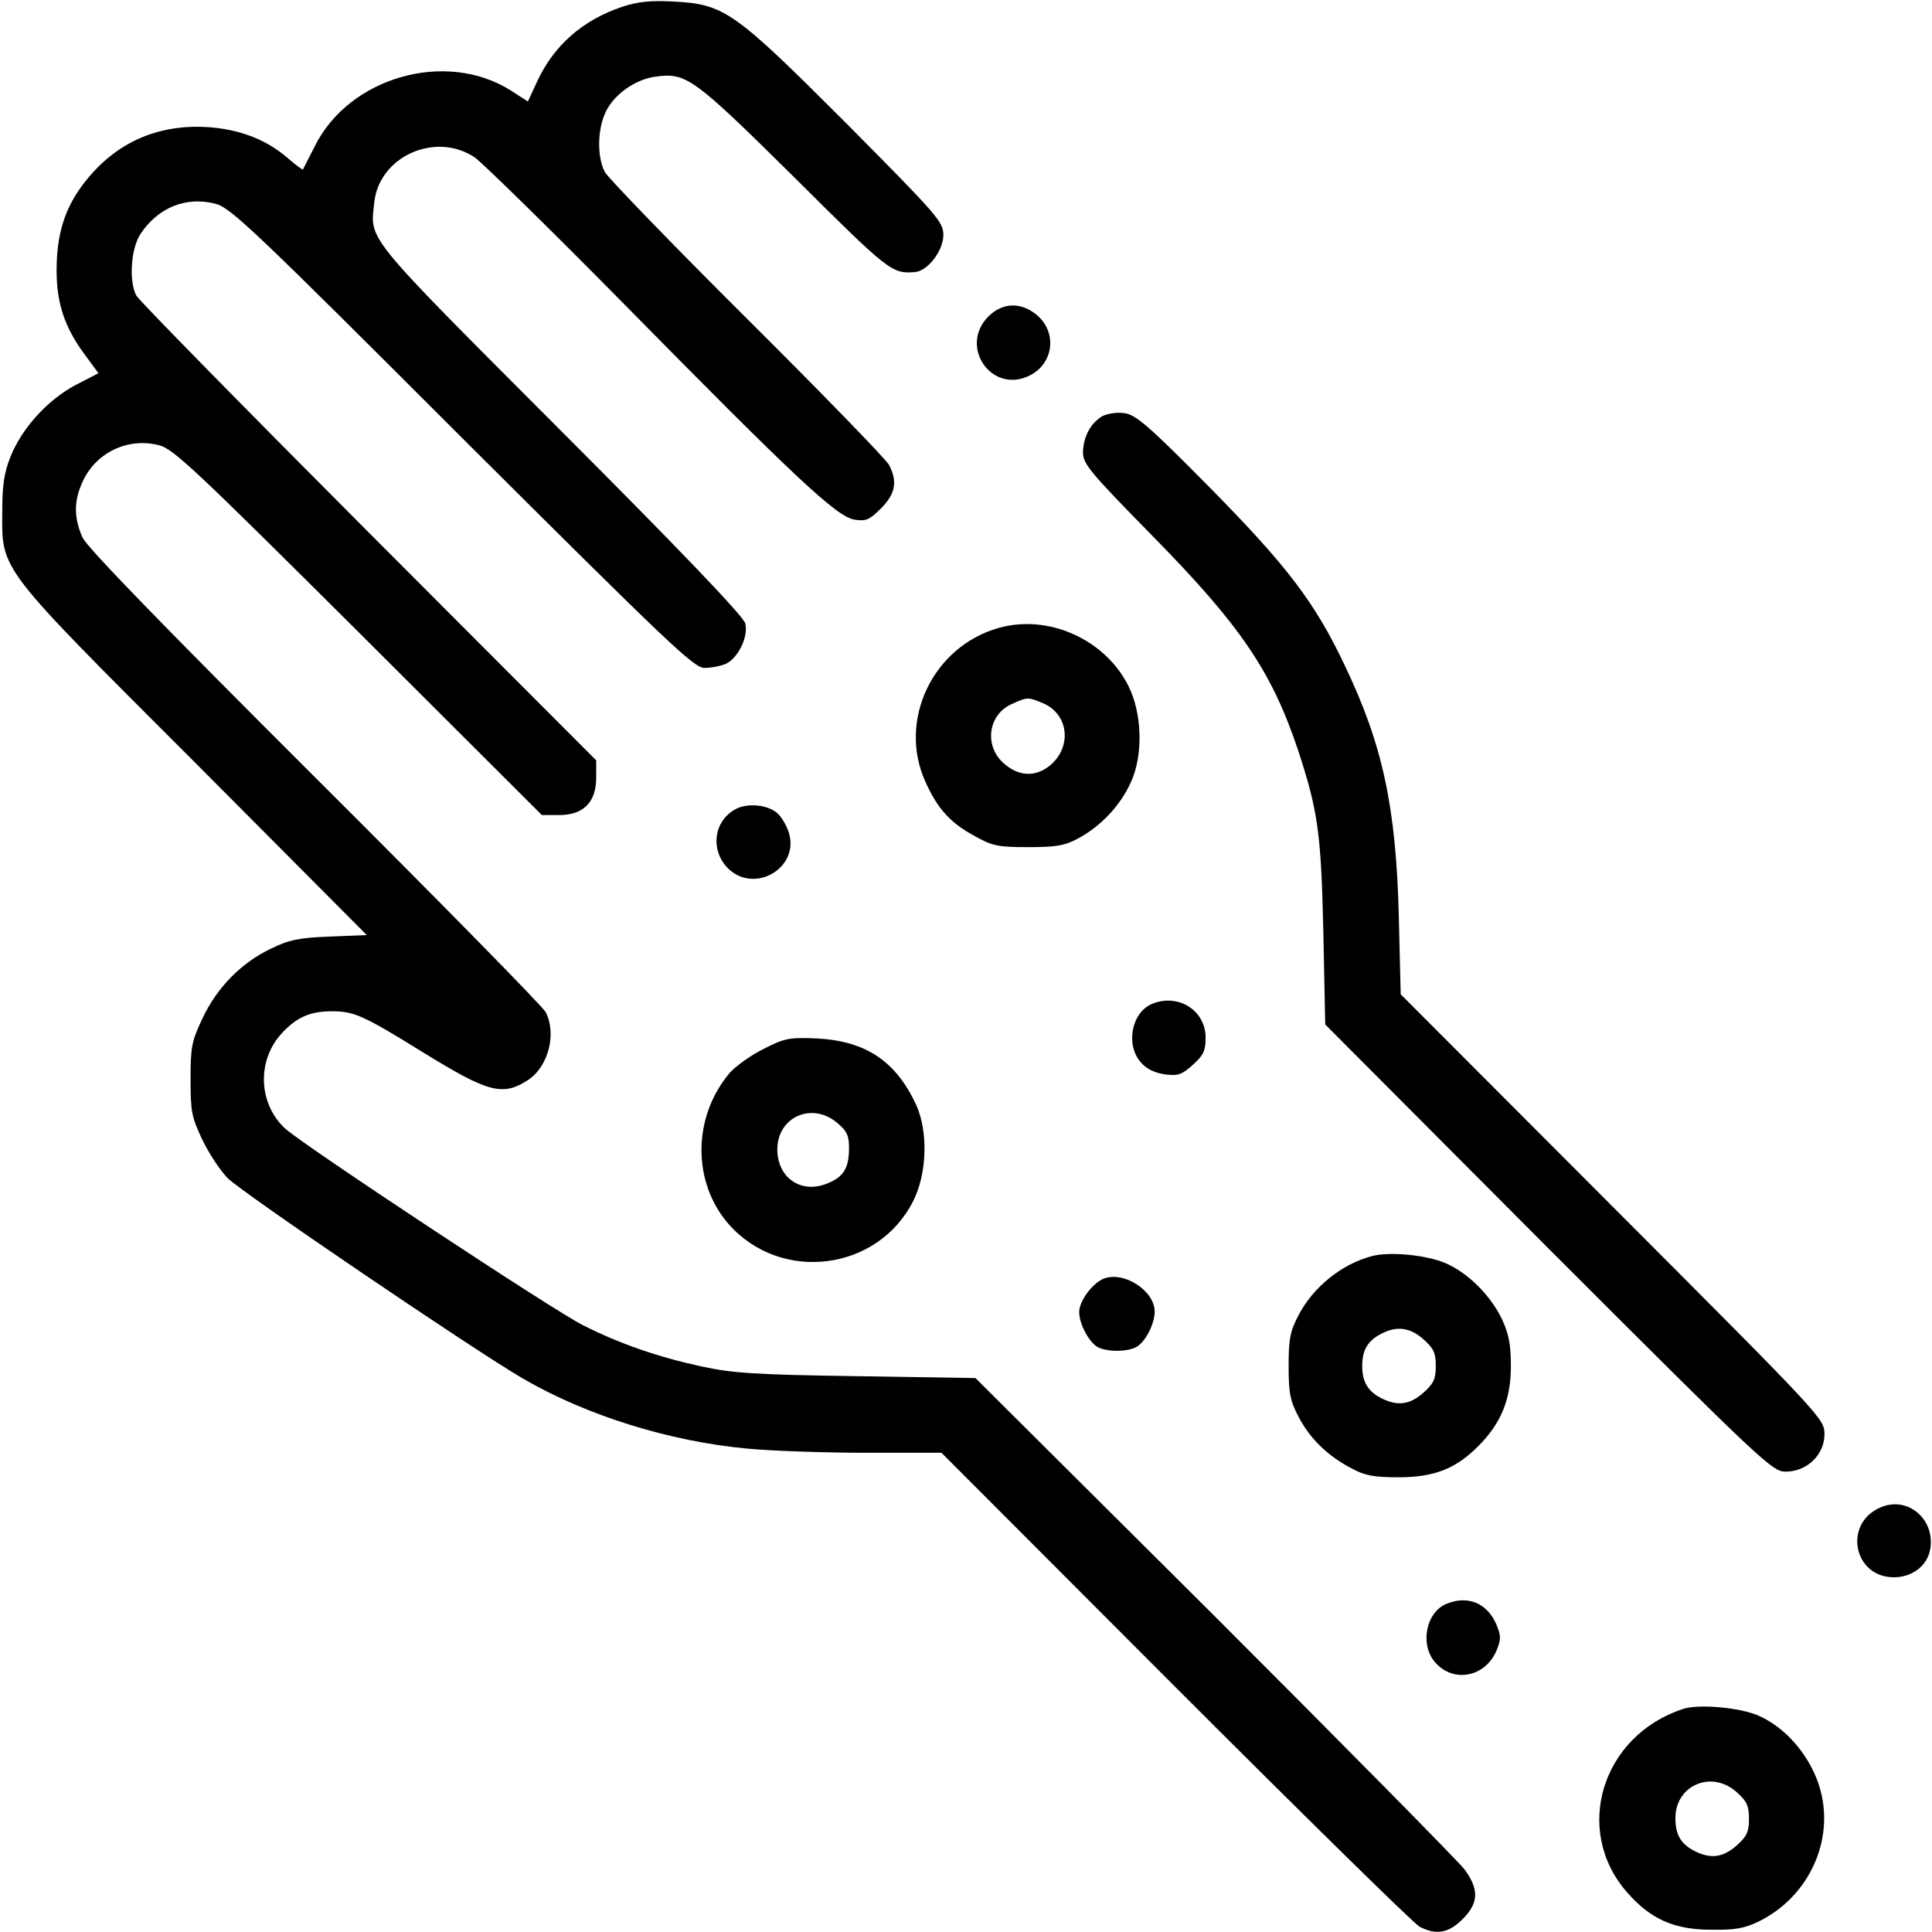 <?xml version="1.0" standalone="no"?>
<!DOCTYPE svg PUBLIC "-//W3C//DTD SVG 20010904//EN"
 "http://www.w3.org/TR/2001/REC-SVG-20010904/DTD/svg10.dtd">
<svg version="1.0" xmlns="http://www.w3.org/2000/svg"
 width="512pt" height="512pt" viewBox="0 0 512 512"
 preserveAspectRatio="xMidYMid meet">

<g transform="translate(0,512) scale(0.1,-0.1)"
fill="#000000" stroke="none">
<path d="M1649 5102 c-105 -35 -182 -103 -226 -199 l-24 -52 -45 29 c-172 109
-429 36 -520 -148 -16 -31 -30 -59 -31 -61 -1 -2 -21 13 -44 33 -60 51 -138
78 -229 80 -128 2 -233 -50 -311 -154 -48 -64 -69 -132 -69 -227 0 -86 21
-150 74 -222 l37 -50 -62 -32 c-74 -40 -141 -114 -171 -189 -17 -42 -22 -76
-22 -145 -1 -159 -14 -141 511 -666 l455 -457 -98 -4 c-82 -3 -109 -9 -156
-32 -78 -37 -143 -103 -181 -184 -29 -61 -32 -76 -32 -162 0 -86 3 -101 31
-160 17 -36 47 -81 67 -102 39 -39 653 -456 784 -532 167 -97 387 -166 594
-185 63 -6 204 -11 314 -11 l200 0 620 -621 c341 -341 632 -627 647 -635 44
-23 77 -17 114 20 43 43 44 79 5 132 -16 21 -314 323 -662 671 l-634 631 -315
5 c-271 4 -329 8 -412 26 -115 25 -216 60 -313 109 -75 37 -741 477 -789 521
-72 66 -76 182 -8 254 39 42 75 57 132 57 58 0 83 -11 238 -107 175 -108 213
-119 280 -76 55 35 78 123 48 181 -8 15 -283 295 -611 622 -404 403 -603 608
-616 635 -24 53 -24 99 2 153 37 75 120 113 201 92 38 -10 96 -65 529 -496
l485 -484 46 0 c64 0 98 34 98 99 l0 46 -604 605 c-332 333 -609 615 -615 627
-20 39 -14 126 12 164 47 70 121 99 198 79 40 -10 103 -70 654 -621 551 -549
614 -609 642 -609 18 0 43 5 57 11 32 15 60 72 51 107 -4 18 -176 198 -490
512 -527 528 -504 501 -493 605 14 121 162 187 266 118 22 -16 202 -192 400
-393 450 -457 559 -559 606 -567 31 -5 40 -1 71 30 38 38 44 71 21 115 -8 15
-177 189 -376 387 -199 198 -368 373 -377 389 -21 40 -20 113 2 159 22 47 79
87 133 94 81 11 100 -3 368 -268 251 -250 258 -255 319 -250 34 3 75 57 75 98
0 35 -14 51 -257 296 -298 298 -323 316 -459 323 -59 3 -93 0 -135 -14z"/>
<path d="M2619 4281 c-78 -79 8 -205 108 -157 65 31 76 114 21 161 -42 35 -91
34 -129 -4z"/>
<path d="M2921 4017 c-31 -19 -50 -54 -51 -96 0 -30 18 -52 183 -220 235 -239
317 -360 387 -569 53 -162 61 -219 67 -482 l5 -245 591 -593 c571 -571 594
-592 629 -592 57 0 103 45 103 99 0 41 -2 43 -562 604 l-561 562 -5 205 c-7
291 -43 457 -143 666 -79 167 -152 263 -358 472 -162 164 -196 193 -226 197
-20 3 -45 -1 -59 -8z"/>
<path d="M2647 3456 c-175 -49 -269 -246 -194 -409 32 -71 66 -108 129 -142
48 -27 62 -30 143 -30 74 0 97 4 132 23 60 32 112 87 140 149 33 72 30 183 -7
256 -62 123 -212 190 -343 153z m118 -200 c63 -27 76 -106 26 -157 -40 -39
-89 -40 -132 -1 -52 47 -40 130 24 157 40 18 41 18 82 1z"/>
<path d="M1948 2975 c-57 -32 -66 -108 -19 -156 71 -70 192 2 161 96 -6 18
-19 40 -29 49 -26 24 -81 29 -113 11z"/>
<path d="M3054 2460 c-55 -22 -72 -108 -31 -155 14 -17 36 -28 63 -32 36 -5
46 -1 75 25 28 25 34 37 34 72 0 72 -72 118 -141 90z"/>
<path d="M2023 2340 c-34 -17 -74 -46 -89 -63 -99 -117 -100 -290 -3 -401 138
-157 395 -125 489 61 37 73 40 184 8 255 -54 116 -133 169 -263 176 -74 3 -85
1 -142 -28z m196 -196 c25 -21 31 -33 31 -66 0 -53 -14 -77 -57 -94 -69 -29
-133 14 -133 90 0 86 92 127 159 70z"/>
<path d="M3635 1791 c-79 -21 -154 -81 -193 -155 -23 -44 -27 -63 -27 -136 0
-73 4 -92 27 -136 30 -57 77 -103 141 -136 33 -18 58 -23 122 -23 95 0 152 22
212 82 61 61 87 124 87 213 0 59 -6 86 -24 125 -31 63 -89 121 -148 147 -50
22 -149 32 -197 19z m137 -220 c27 -24 33 -36 33 -71 0 -35 -6 -47 -33 -71
-36 -32 -69 -36 -112 -14 -35 18 -50 43 -50 85 0 41 14 66 48 84 42 23 78 19
114 -13z"/>
<path d="M2924 1731 c-30 -13 -64 -59 -64 -88 0 -32 26 -80 49 -93 25 -13 77
-13 102 0 24 13 49 61 49 94 0 56 -83 109 -136 87z"/>
<path d="M4983 1125 c-99 -43 -71 -185 36 -185 48 0 88 30 96 73 15 80 -59
144 -132 112z"/>
<path d="M3834 870 c-55 -22 -72 -108 -31 -155 48 -56 133 -40 163 31 12 29
12 39 0 68 -24 57 -75 79 -132 56z"/>
<path d="M4460 591 c-216 -71 -292 -322 -148 -486 62 -71 125 -99 223 -99 64
-1 89 4 126 22 148 73 214 248 147 393 -31 68 -86 125 -147 152 -49 22 -160
32 -201 18z m142 -220 c27 -24 33 -36 33 -71 0 -35 -6 -47 -33 -71 -36 -32
-69 -36 -112 -14 -36 19 -50 43 -50 87 0 87 96 128 162 69z"/>
</g>
</svg>
